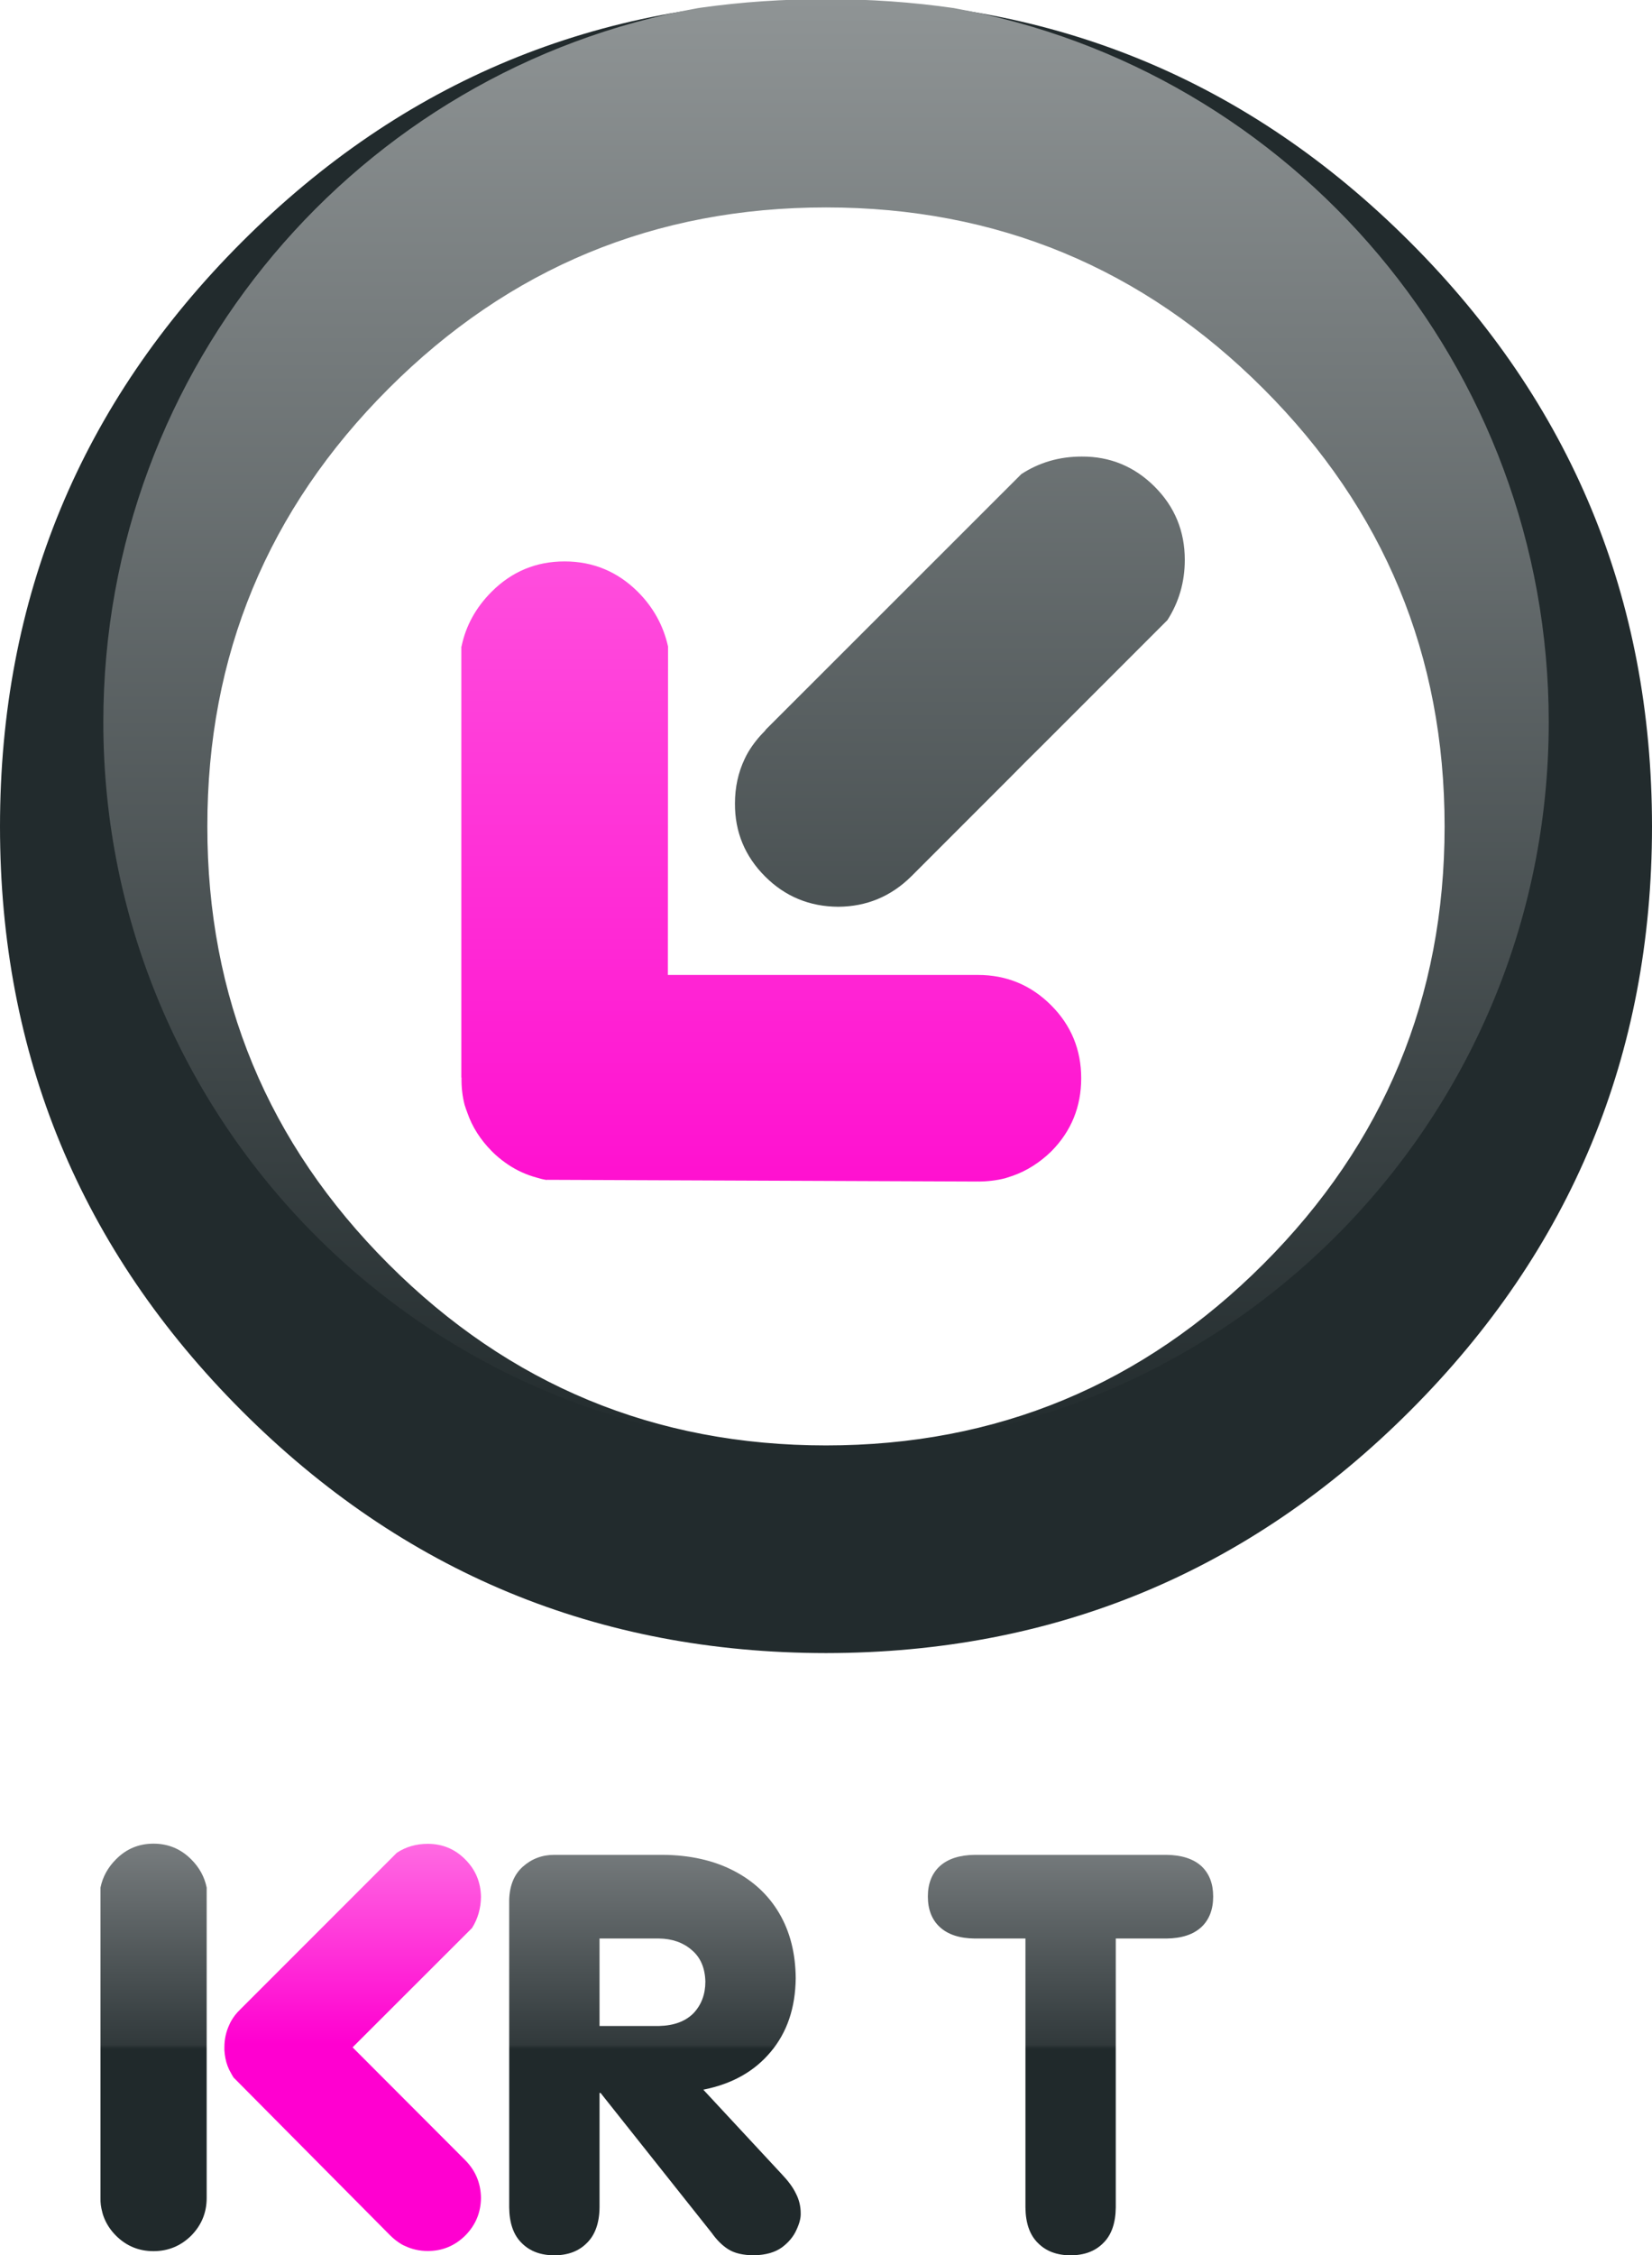 <?xml version="1.0" encoding="UTF-8" standalone="no"?>
<!-- Generator: Adobe Illustrator 12.0.0, SVG Export Plug-In . SVG Version: 6.00 Build 51448)  -->
<svg
   xmlns:dc="http://purl.org/dc/elements/1.1/"
   xmlns:cc="http://creativecommons.org/ns#"
   xmlns:rdf="http://www.w3.org/1999/02/22-rdf-syntax-ns#"
   xmlns:svg="http://www.w3.org/2000/svg"
   xmlns="http://www.w3.org/2000/svg"
   xmlns:xlink="http://www.w3.org/1999/xlink"
   xmlns:sodipodi="http://sodipodi.sourceforge.net/DTD/sodipodi-0.dtd"
   xmlns:inkscape="http://www.inkscape.org/namespaces/inkscape"
   version="1.1"
   id="Layer_1"
   width="479.809"
   height="654.738"
   viewBox="0 0 479.809 654.738"
   overflow="visible"
   enable-background="new 0 0 479.809 654.738"
   xml:space="preserve"
   sodipodi:version="0.32"
   inkscape:version="0.46"
   sodipodi:docname="krita.svg"
   inkscape:output_extension="org.inkscape.output.svg.inkscape"><defs
   id="defs24"><inkscape:perspective
   sodipodi:type="inkscape:persp3d"
   inkscape:vp_x="0 : 327.36899 : 1"
   inkscape:vp_y="0 : 1000 : 0"
   inkscape:vp_z="479.80899 : 327.36899 : 1"
   inkscape:persp3d-origin="239.9045 : 218.24599 : 1"
   id="perspective28" /><inkscape:perspective
   sodipodi:type="inkscape:persp3d"
   inkscape:vp_x="0 : 526.18109 : 1"
   inkscape:vp_y="0 : 1000 : 0"
   inkscape:vp_z="744.09448 : 526.18109 : 1"
   inkscape:persp3d-origin="372.04724 : 350.78739 : 1"
   id="perspective2783" /><linearGradient
   gradientUnits="userSpaceOnUse"
   y2="535.079"
   x2="520.04"
   y1="656.388"
   x1="520.04"
   id="linearGradient2674"
   xlink:href="#linearGradient3353"
   inkscape:collect="always" />
	
	
	
	
	
	
	
	
	
	
	
	
<linearGradient
   gradientTransform="translate(895.487,4.258)"
   y2="125.048"
   x2="317.724"
   y1="353.604"
   x1="317.724"
   gradientUnits="userSpaceOnUse"
   id="linearGradient2613"
   xlink:href="#linearGradient3314"
   inkscape:collect="always" /><linearGradient
   gradientTransform="translate(895.487,4.258)"
   y2="535.186"
   x2="68.39"
   y1="653.49"
   x1="68.39"
   gradientUnits="userSpaceOnUse"
   id="linearGradient2607"
   xlink:href="#linearGradient3367"
   inkscape:collect="always" /><linearGradient
   id="linearGradient3367"><stop
     id="stop3369"
     offset="0"
     style="stop-color:#ff00d0;stop-opacity:1" /><stop
     style="stop-color:#ff00d0;stop-opacity:1"
     offset="0.5"
     id="stop3371" /><stop
     style="stop-color:#ff00d0;stop-opacity:1"
     offset="0.51"
     id="stop3373" /><stop
     id="stop3375"
     offset="1"
     style="stop-color:#ff6ae2;stop-opacity:1" /></linearGradient><linearGradient
   id="linearGradient3353"><stop
     style="stop-color:#20292b;stop-opacity:1"
     offset="0"
     id="stop3355" /><stop
     id="stop3363"
     offset="0.5"
     style="stop-color:#20292b;stop-opacity:1" /><stop
     id="stop3361"
     offset="0.51"
     style="stop-color:#31393b;stop-opacity:1" /><stop
     style="stop-color:#787d7f;stop-opacity:1"
     offset="1"
     id="stop3357" /></linearGradient><linearGradient
   id="linearGradient3314"><stop
     style="stop-color:#ff11d0;stop-opacity:1;"
     offset="0"
     id="stop3316" /><stop
     style="stop-color:#ff4ddd;stop-opacity:1;"
     offset="1"
     id="stop3318" /></linearGradient><linearGradient
   id="linearGradient3292"><stop
     style="stop-color:#8f9495;stop-opacity:1"
     offset="0"
     id="stop3294" /><stop
     style="stop-color:#222b2d;stop-opacity:1"
     offset="1"
     id="stop3296" /></linearGradient><inkscape:perspective
   sodipodi:type="inkscape:persp3d"
   inkscape:vp_x="0 : 328.194 : 1"
   inkscape:vp_y="0 : 1000 : 0"
   inkscape:vp_z="585.47302 : 328.194 : 1"
   inkscape:persp3d-origin="292.73651 : 218.796 : 1"
   id="perspective32" /><inkscape:perspective
   id="perspective2469"
   inkscape:persp3d-origin="372.04724 : 350.78739 : 1"
   inkscape:vp_z="744.09448 : 526.18109 : 1"
   inkscape:vp_y="0 : 1000 : 0"
   inkscape:vp_x="0 : 526.18109 : 1"
   sodipodi:type="inkscape:persp3d" />
	
	
	
	
	
	
	
	
	
	
	
<linearGradient
   inkscape:collect="always"
   xlink:href="#linearGradient3353"
   id="linearGradient3359"
   x1="232.977"
   y1="656.388"
   x2="232.977"
   y2="534.974"
   gradientUnits="userSpaceOnUse" /><inkscape:perspective
   id="perspective34"
   inkscape:persp3d-origin="419.73599 : 218.796 : 1"
   inkscape:vp_z="839.47198 : 328.194 : 1"
   inkscape:vp_y="0 : 1000 : 0"
   inkscape:vp_x="0 : 328.194 : 1"
   sodipodi:type="inkscape:persp3d" /><linearGradient
   inkscape:collect="always"
   xlink:href="#linearGradient3367"
   id="linearGradient2782"
   gradientUnits="userSpaceOnUse"
   x1="77.234"
   y1="653.558"
   x2="77.234"
   y2="535.286"
   gradientTransform="translate(29.179,2.7308505e-6)" />
	
	
	
	
	
	
	
	
	
<linearGradient
   inkscape:collect="always"
   xlink:href="#linearGradient3353"
   id="linearGradient2806"
   x1="143.181"
   y1="654.738"
   x2="143.181"
   y2="534.858"
   gradientUnits="userSpaceOnUse" /><linearGradient
   inkscape:collect="always"
   xlink:href="#linearGradient3292"
   id="linearGradient2812"
   gradientUnits="userSpaceOnUse"
   gradientTransform="translate(-612.736,-68.331)"
   x1="292.75"
   y1="-2.8303274e-14"
   x2="292.75"
   y2="420.031" /><linearGradient
   inkscape:collect="always"
   xlink:href="#linearGradient3292"
   id="linearGradient2814"
   gradientUnits="userSpaceOnUse"
   gradientTransform="translate(-612.736,-68.331)"
   x1="292.75"
   y1="7.1270186e-08"
   x2="292.75"
   y2="420.031" /><linearGradient
   inkscape:collect="always"
   xlink:href="#linearGradient3292"
   id="linearGradient2816"
   x1="239"
   y1="-1.331"
   x2="239"
   y2="416.738"
   gradientUnits="userSpaceOnUse" /><linearGradient
   inkscape:collect="always"
   xlink:href="#linearGradient3314"
   id="linearGradient2818"
   x1="217.996"
   y1="343.012"
   x2="217.996"
   y2="162.974"
   gradientUnits="userSpaceOnUse" /><inkscape:perspective
   id="perspective2910"
   inkscape:persp3d-origin="372.04724 : 350.78739 : 1"
   inkscape:vp_z="744.09448 : 526.18109 : 1"
   inkscape:vp_y="0 : 1000 : 0"
   inkscape:vp_x="0 : 526.18109 : 1"
   sodipodi:type="inkscape:persp3d" /></defs><sodipodi:namedview
   inkscape:window-height="828"
   inkscape:window-width="1440"
   inkscape:pageshadow="2"
   inkscape:pageopacity="0.0"
   guidetolerance="10.0"
   gridtolerance="10.0"
   objecttolerance="10.0"
   borderopacity="1.0"
   bordercolor="#666666"
   pagecolor="#ffffff"
   id="base"
   showgrid="false"
   inkscape:zoom="1"
   inkscape:cx="-1.1226967"
   inkscape:cy="293.0145"
   inkscape:window-x="0"
   inkscape:window-y="0"
   inkscape:current-layer="Layer_1" />
<path
   style="fill:url(#linearGradient2816);fill-opacity:1"
   id="path7"
   d="M 339.064,180.028 C 342.413,174.78 344.112,168.982 344.112,162.535 C 344.112,154.238 341.214,147.141 335.366,141.293 C 329.518,135.445 322.421,132.497 314.175,132.546 C 307.677,132.546 301.829,134.246 296.632,137.644 L 222.311,211.915 L 222.361,211.915 C 222.311,211.965 222.311,211.965 222.311,212.015 C 220.362,213.964 218.713,216.014 217.363,218.263 C 216.963,218.913 216.613,219.613 216.263,220.362 C 214.414,224.26 213.464,228.559 213.464,233.257 C 213.414,241.504 216.363,248.601 222.211,254.448 C 228.059,260.295 235.156,263.195 243.453,263.244 C 251.699,263.194 258.797,260.245 264.694,254.398 C 264.694,254.348 264.694,254.348 264.744,254.348 L 279.488,239.604 C 279.938,239.154 280.438,238.654 280.887,238.204 C 285.135,233.956 289.384,229.707 293.632,225.459 C 296.431,222.61 299.23,219.811 302.078,217.012 L 339.064,180.028 L 339.064,180.028 z" /><path
   style="fill:url(#linearGradient2818)"
   id="path9"
   d="M 185.226,171.781 C 179.329,165.933 172.231,162.985 163.984,162.985 C 155.688,162.985 148.64,165.934 142.793,171.781 C 138.245,176.329 135.296,181.627 134.046,187.675 L 133.996,187.725 L 133.996,312.825 L 134.046,312.825 C 134.046,312.825 134.046,312.825 134.046,312.875 C 133.996,315.624 134.296,318.273 134.946,320.772 C 135.196,321.522 135.446,322.321 135.746,323.071 C 137.145,327.119 139.494,330.818 142.793,334.166 C 143.193,334.566 143.593,334.966 143.993,335.316 C 145.142,336.365 146.342,337.265 147.592,338.115 C 150.141,339.814 152.89,341.063 155.839,341.863 C 156.789,342.163 157.788,342.413 158.788,342.563 L 158.838,342.512 L 283.938,343.012 L 283.888,343.012 C 283.938,342.962 283.938,342.962 283.988,343.012 C 286.737,343.012 289.386,342.712 291.935,342.063 C 292.684,341.813 293.484,341.563 294.234,341.313 C 298.283,339.864 301.981,337.514 305.33,334.266 C 311.128,328.418 314.026,321.321 314.026,313.024 C 314.026,304.777 311.128,297.68 305.28,291.833 C 299.432,285.986 292.335,283.037 284.038,283.037 C 283.988,283.037 283.938,283.037 283.938,283.037 L 193.974,283.037 L 194.024,187.675 C 192.673,181.627 189.774,176.33 185.226,171.781 L 185.226,171.781 z" /><g
   id="g2799"
   style="fill:url(#linearGradient2806)"><path
     d="M 44.583,535.236 C 40.334,535.236 36.686,536.735 33.687,539.784 C 31.338,542.133 29.839,544.832 29.189,547.98 L 29.189,638.094 C 29.139,639.493 29.339,640.843 29.689,642.143 C 29.789,642.542 29.889,642.943 30.039,643.342 C 30.789,645.441 31.988,647.34 33.687,649.039 C 36.686,652.038 40.334,653.538 44.583,653.538 C 48.831,653.538 52.479,652.038 55.528,649.039 C 58.527,645.99 60.027,642.342 60.027,638.094 L 60.027,547.98 C 59.377,544.832 57.878,542.132 55.528,539.784 C 52.479,536.735 48.831,535.236 44.583,535.236 L 44.583,535.236 z"
     id="path13"
     style="fill:url(#linearGradient2806)" /><path
     d="M 410.036,539.234 C 407.337,537.085 403.788,535.935 399.341,535.885 C 395.042,535.935 391.544,537.084 388.895,539.234 C 386.246,541.384 384.047,544.282 382.347,547.831 C 380.598,551.43 378.999,555.378 377.549,559.676 L 352.209,627.849 C 351.109,630.848 350.26,633.347 349.71,635.296 C 349.16,637.195 348.811,638.845 348.61,640.194 C 348.461,641.493 348.36,642.793 348.36,644.042 C 348.411,647.291 349.56,649.89 351.909,651.789 C 354.158,653.688 357.207,654.688 361.006,654.738 C 365.154,654.637 368.203,653.438 370.152,651.09 C 372.101,648.74 373.65,645.692 374.75,641.944 L 377.999,631.548 L 421.031,631.548 L 424.28,641.944 C 425.38,645.692 426.879,648.741 428.828,651.09 C 430.777,653.439 433.877,654.638 438.024,654.738 C 441.823,654.688 444.872,653.688 447.121,651.789 C 449.42,649.89 450.62,647.291 450.67,644.042 C 450.67,642.793 450.569,641.493 450.42,640.194 C 450.22,638.844 449.87,637.195 449.32,635.296 C 448.77,633.347 447.921,630.848 446.771,627.849 L 421.481,559.676 C 420.032,555.378 418.432,551.43 416.683,547.831 C 414.935,544.282 412.735,541.384 410.036,539.234 L 410.036,539.234 z M 399.84,565.074 L 400.14,565.074 L 413.286,607.306 L 385.747,607.306 L 399.84,565.074 L 399.84,565.074 z"
     id="path15"
     style="fill:url(#linearGradient2806)" /><path
     d="M 348.91,541.733 C 346.561,539.633 343.213,538.534 338.764,538.484 L 283.136,538.484 C 278.688,538.534 275.339,539.633 272.99,541.733 C 270.64,543.882 269.491,546.831 269.491,550.58 C 269.491,554.328 270.64,557.327 272.99,559.476 C 275.339,561.624 278.687,562.724 283.136,562.775 L 297.83,562.775 L 297.83,640.843 C 297.88,645.391 299.079,648.89 301.528,651.239 C 303.878,653.589 307.026,654.738 310.924,654.738 C 314.872,654.738 318.021,653.589 320.37,651.239 C 322.819,648.89 324.018,645.391 324.068,640.843 L 324.068,562.775 L 338.762,562.775 C 343.21,562.724 346.559,561.625 348.908,559.476 C 351.208,557.327 352.357,554.328 352.357,550.58 C 352.359,546.831 351.21,543.883 348.91,541.733 L 348.91,541.733 z"
     id="path17"
     style="fill:url(#linearGradient2806)" /><path
     d="M 244.553,541.033 C 242.104,543.383 240.904,546.881 240.854,551.479 L 240.854,640.843 C 240.904,645.391 242.104,648.89 244.553,651.239 C 246.902,653.589 250.05,654.738 253.949,654.738 C 257.848,654.738 260.997,653.589 263.345,651.239 C 265.794,648.89 267.043,645.391 267.094,640.843 L 267.094,551.479 C 267.043,546.88 265.794,543.382 263.345,541.033 C 260.996,538.684 257.847,537.535 253.949,537.535 C 250.051,537.535 246.901,538.685 244.553,541.033 L 244.553,541.033 z"
     id="path19"
     style="fill:url(#linearGradient2806)" /><path
     d="M 212.965,543.033 C 207.217,540.084 200.37,538.534 192.523,538.484 L 160.986,538.484 C 157.437,538.484 154.439,539.633 151.89,541.882 C 149.341,544.132 147.992,547.38 147.891,551.628 L 147.891,640.843 C 147.941,645.391 149.141,648.89 151.589,651.239 C 153.938,653.589 157.087,654.738 160.985,654.738 C 164.883,654.738 168.032,653.589 170.381,651.239 C 172.83,648.89 174.08,645.391 174.13,640.843 L 174.13,607.607 L 174.43,607.607 L 206.717,648.241 C 208.167,650.29 209.766,651.889 211.515,652.989 C 213.314,654.138 215.863,654.738 219.112,654.738 C 222.461,654.637 225.11,653.888 227.109,652.439 C 229.058,650.989 230.458,649.29 231.307,647.39 C 232.206,645.492 232.606,643.892 232.557,642.542 C 232.557,640.443 232.057,638.493 231.108,636.694 C 230.258,634.945 228.909,633.145 227.109,631.247 L 204.268,606.656 C 212.615,605.007 219.112,601.358 223.86,595.661 C 228.609,590.013 231.007,582.916 231.108,574.319 C 231.058,567.072 229.459,560.774 226.31,555.426 C 223.161,550.08 218.713,545.981 212.965,543.033 L 212.965,543.033 z M 200.92,566.124 C 203.469,568.272 204.768,571.321 204.868,575.27 C 204.868,578.969 203.719,582.018 201.419,584.466 C 199.07,586.816 195.772,588.065 191.423,588.165 L 174.13,588.165 L 174.13,562.775 L 191.423,562.775 C 195.272,562.825 198.471,563.975 200.92,566.124 L 200.92,566.124 z"
     id="path21"
     style="fill:url(#linearGradient2806)" /></g>
<path
   style="fill:url(#linearGradient2782)"
   id="path2732"
   d="M 137.094,559.727 C 138.793,557.028 139.643,554.029 139.693,550.73 C 139.643,546.482 138.144,542.834 135.145,539.834 C 132.146,536.785 128.498,535.286 124.249,535.286 C 120.9,535.286 117.902,536.136 115.253,537.885 L 69.721,583.417 L 69.771,583.417 L 69.721,583.417 C 68.671,584.416 67.822,585.516 67.172,586.665 C 66.972,587.016 66.773,587.365 66.622,587.765 C 65.673,589.764 65.173,591.963 65.173,594.363 C 65.173,594.613 65.173,594.913 65.173,595.213 C 65.223,596.013 65.323,596.813 65.473,597.562 C 65.773,599.112 66.323,600.561 67.122,601.911 C 67.372,602.361 67.622,602.81 67.922,603.261 L 67.972,603.261 L 113.304,648.943 L 113.304,648.893 L 113.304,648.943 C 114.304,649.943 115.403,650.793 116.553,651.492 C 116.903,651.692 117.253,651.892 117.653,652.042 C 119.652,652.992 121.851,653.491 124.25,653.491 C 128.499,653.491 132.097,651.992 135.146,648.993 C 138.145,645.944 139.644,642.346 139.694,638.097 C 139.644,633.849 138.145,630.201 135.146,627.152 L 135.096,627.102 L 102.409,594.365 L 137.094,559.727 L 137.094,559.727 z" /><g
   id="g2808"
   transform="translate(559.9,68.331)"><path
     d="M -80.091,171.623 C -80.091,105.35 -103.532,48.772 -150.363,1.941 C -197.194,-44.89 -253.772,-68.331 -319.995,-68.331 C -386.269,-68.331 -442.846,-44.89 -489.677,1.941 C -536.509,48.772 -559.899,105.35 -559.899,171.623 C -559.899,237.847 -536.508,294.424 -489.677,341.255 C -442.846,388.087 -386.268,411.527 -319.995,411.577 C -253.772,411.527 -197.195,388.086 -150.364,341.255 C -103.533,294.424 -80.091,237.847 -80.091,171.623 L -80.091,171.623 z M -319.995,-8.355 C -270.366,-8.355 -227.932,9.188 -192.796,44.324 C -157.66,79.46 -140.067,121.893 -140.067,171.573 C -140.067,221.253 -157.66,263.686 -192.796,298.822 C -227.932,333.958 -270.365,351.551 -319.995,351.551 C -369.675,351.551 -412.108,333.958 -447.244,298.822 C -482.38,263.686 -499.973,221.253 -499.923,171.573 C -499.973,121.893 -482.38,79.46 -447.244,44.324 C -412.109,9.188 -369.675,-8.355 -319.995,-8.355 L -319.995,-8.355 z"
     id="path2555"
     style="fill:#222b2d;fill-opacity:1" /><path
     id="path2506"
     d="M -319.986,-68.331 C -332.413,-68.331 -344.492,-67.51 -356.236,-65.862 C -356.58,-65.802 -356.925,-65.768 -357.267,-65.706 C -455.232,-48.041 -529.642,37.972 -529.642,141.325 C -529.642,257.445 -435.718,351.7 -319.986,351.7 C -204.255,351.7 -110.33,257.445 -110.33,141.325 C -110.33,38.017 -184.679,-47.957 -282.58,-65.675 C -282.685,-65.69 -282.787,-65.722 -282.892,-65.737 C -294.905,-67.468 -307.26,-68.331 -319.986,-68.331 z M -319.986,-8.362 C -270.357,-8.362 -227.935,9.189 -192.799,44.325 C -157.663,79.461 -140.08,121.895 -140.08,171.575 C -140.08,221.255 -157.663,263.689 -192.799,298.825 C -227.935,333.961 -270.356,351.544 -319.986,351.544 C -369.666,351.544 -412.1,333.961 -447.236,298.825 C -482.372,263.689 -499.974,221.255 -499.924,171.575 C -499.974,121.895 -482.372,79.461 -447.236,44.325 C -412.101,9.189 -369.666,-8.362 -319.986,-8.362 z"
     style="fill:url(#linearGradient2812);fill-opacity:1;stroke:url(#linearGradient2814);stroke-width:0.5;stroke-miterlimit:4;stroke-dasharray:none;stroke-dashoffset:0;stroke-opacity:1" /></g></svg>